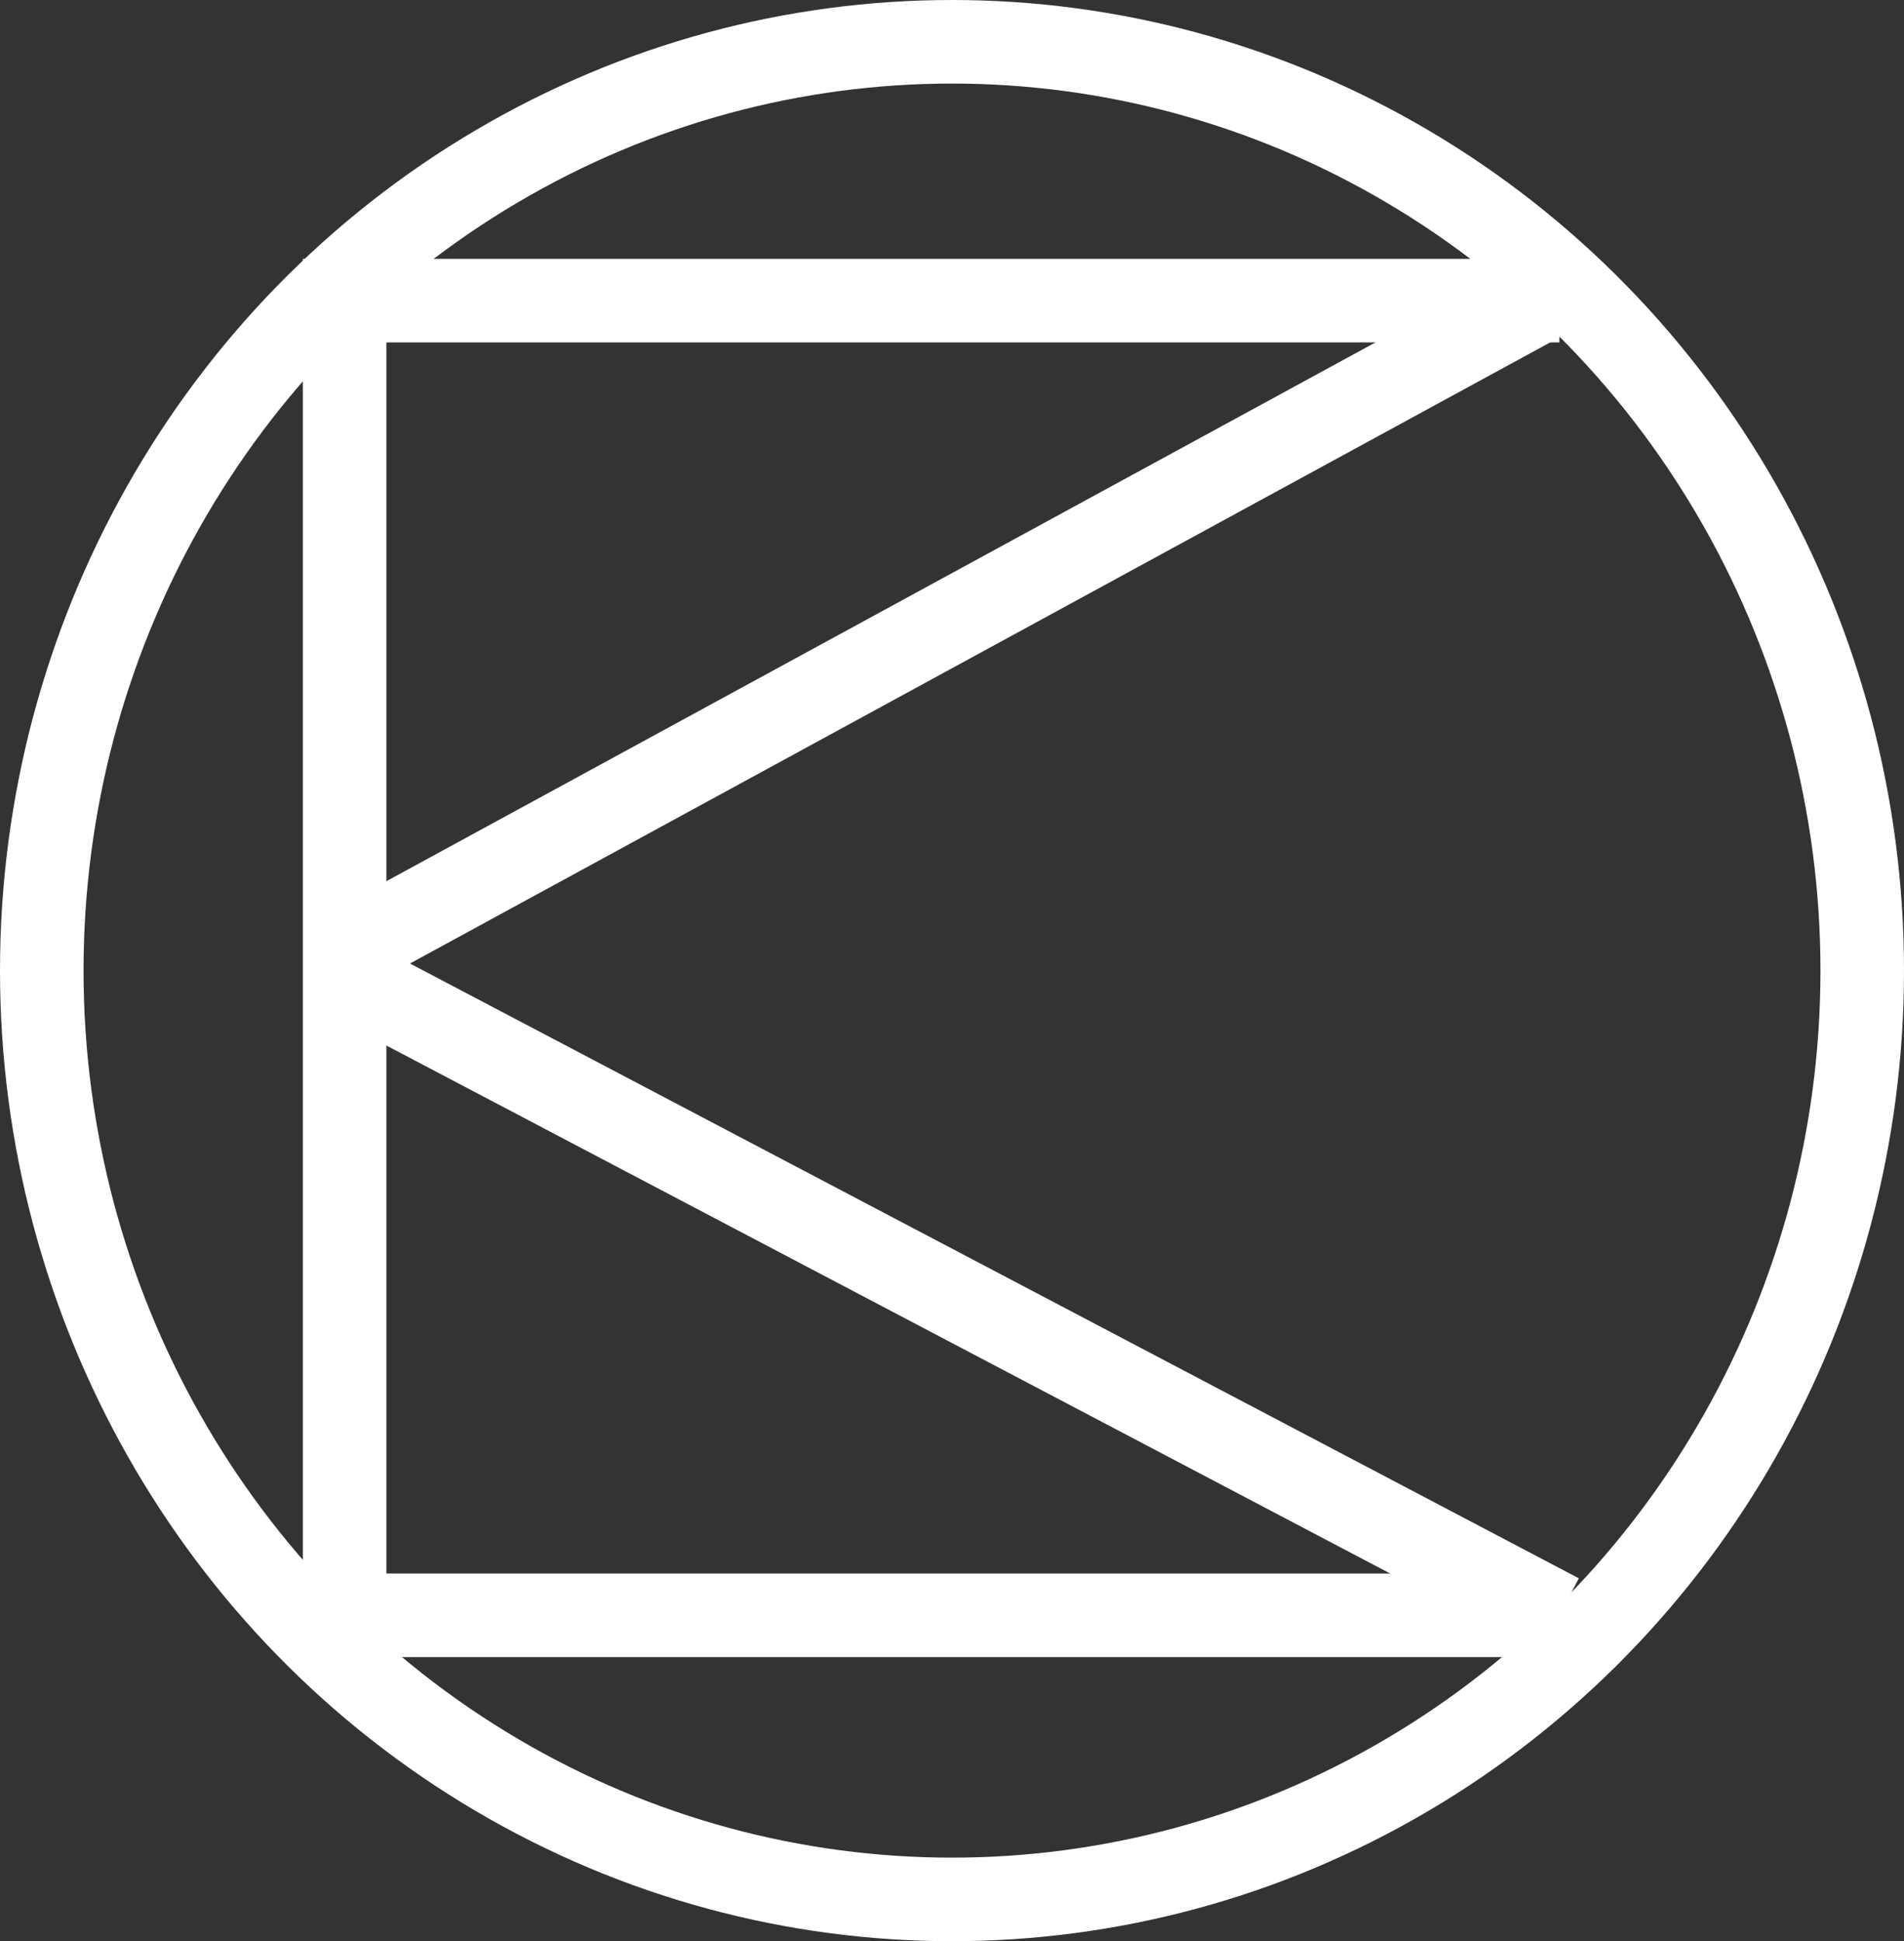 <svg id="Layer_1" data-name="Layer 1" xmlns="http://www.w3.org/2000/svg" viewBox="0 0 91.16 92.91"><rect x="0" y="0" width="91.16" height="92.91" fill="#333333" stroke="none"/><defs><style>.cls-1{fill:none;stroke:#fff;stroke-miterlimit:10;stroke-width:4px;}</style></defs><ellipse class="cls-1" cx="45.58" cy="46.46" rx="43.58" ry="44.46"/><path class="cls-1" d="M77.07,77.81,18.92,47.23Z" transform="translate(-2.41 -0.49)"/><polyline class="cls-1" points="74.66 77.32 16.5 77.32 16.5 14.39 74.66 14.39"/><line class="cls-1" x1="17.56" y1="44.97" x2="73.71" y2="14.39"/></svg>